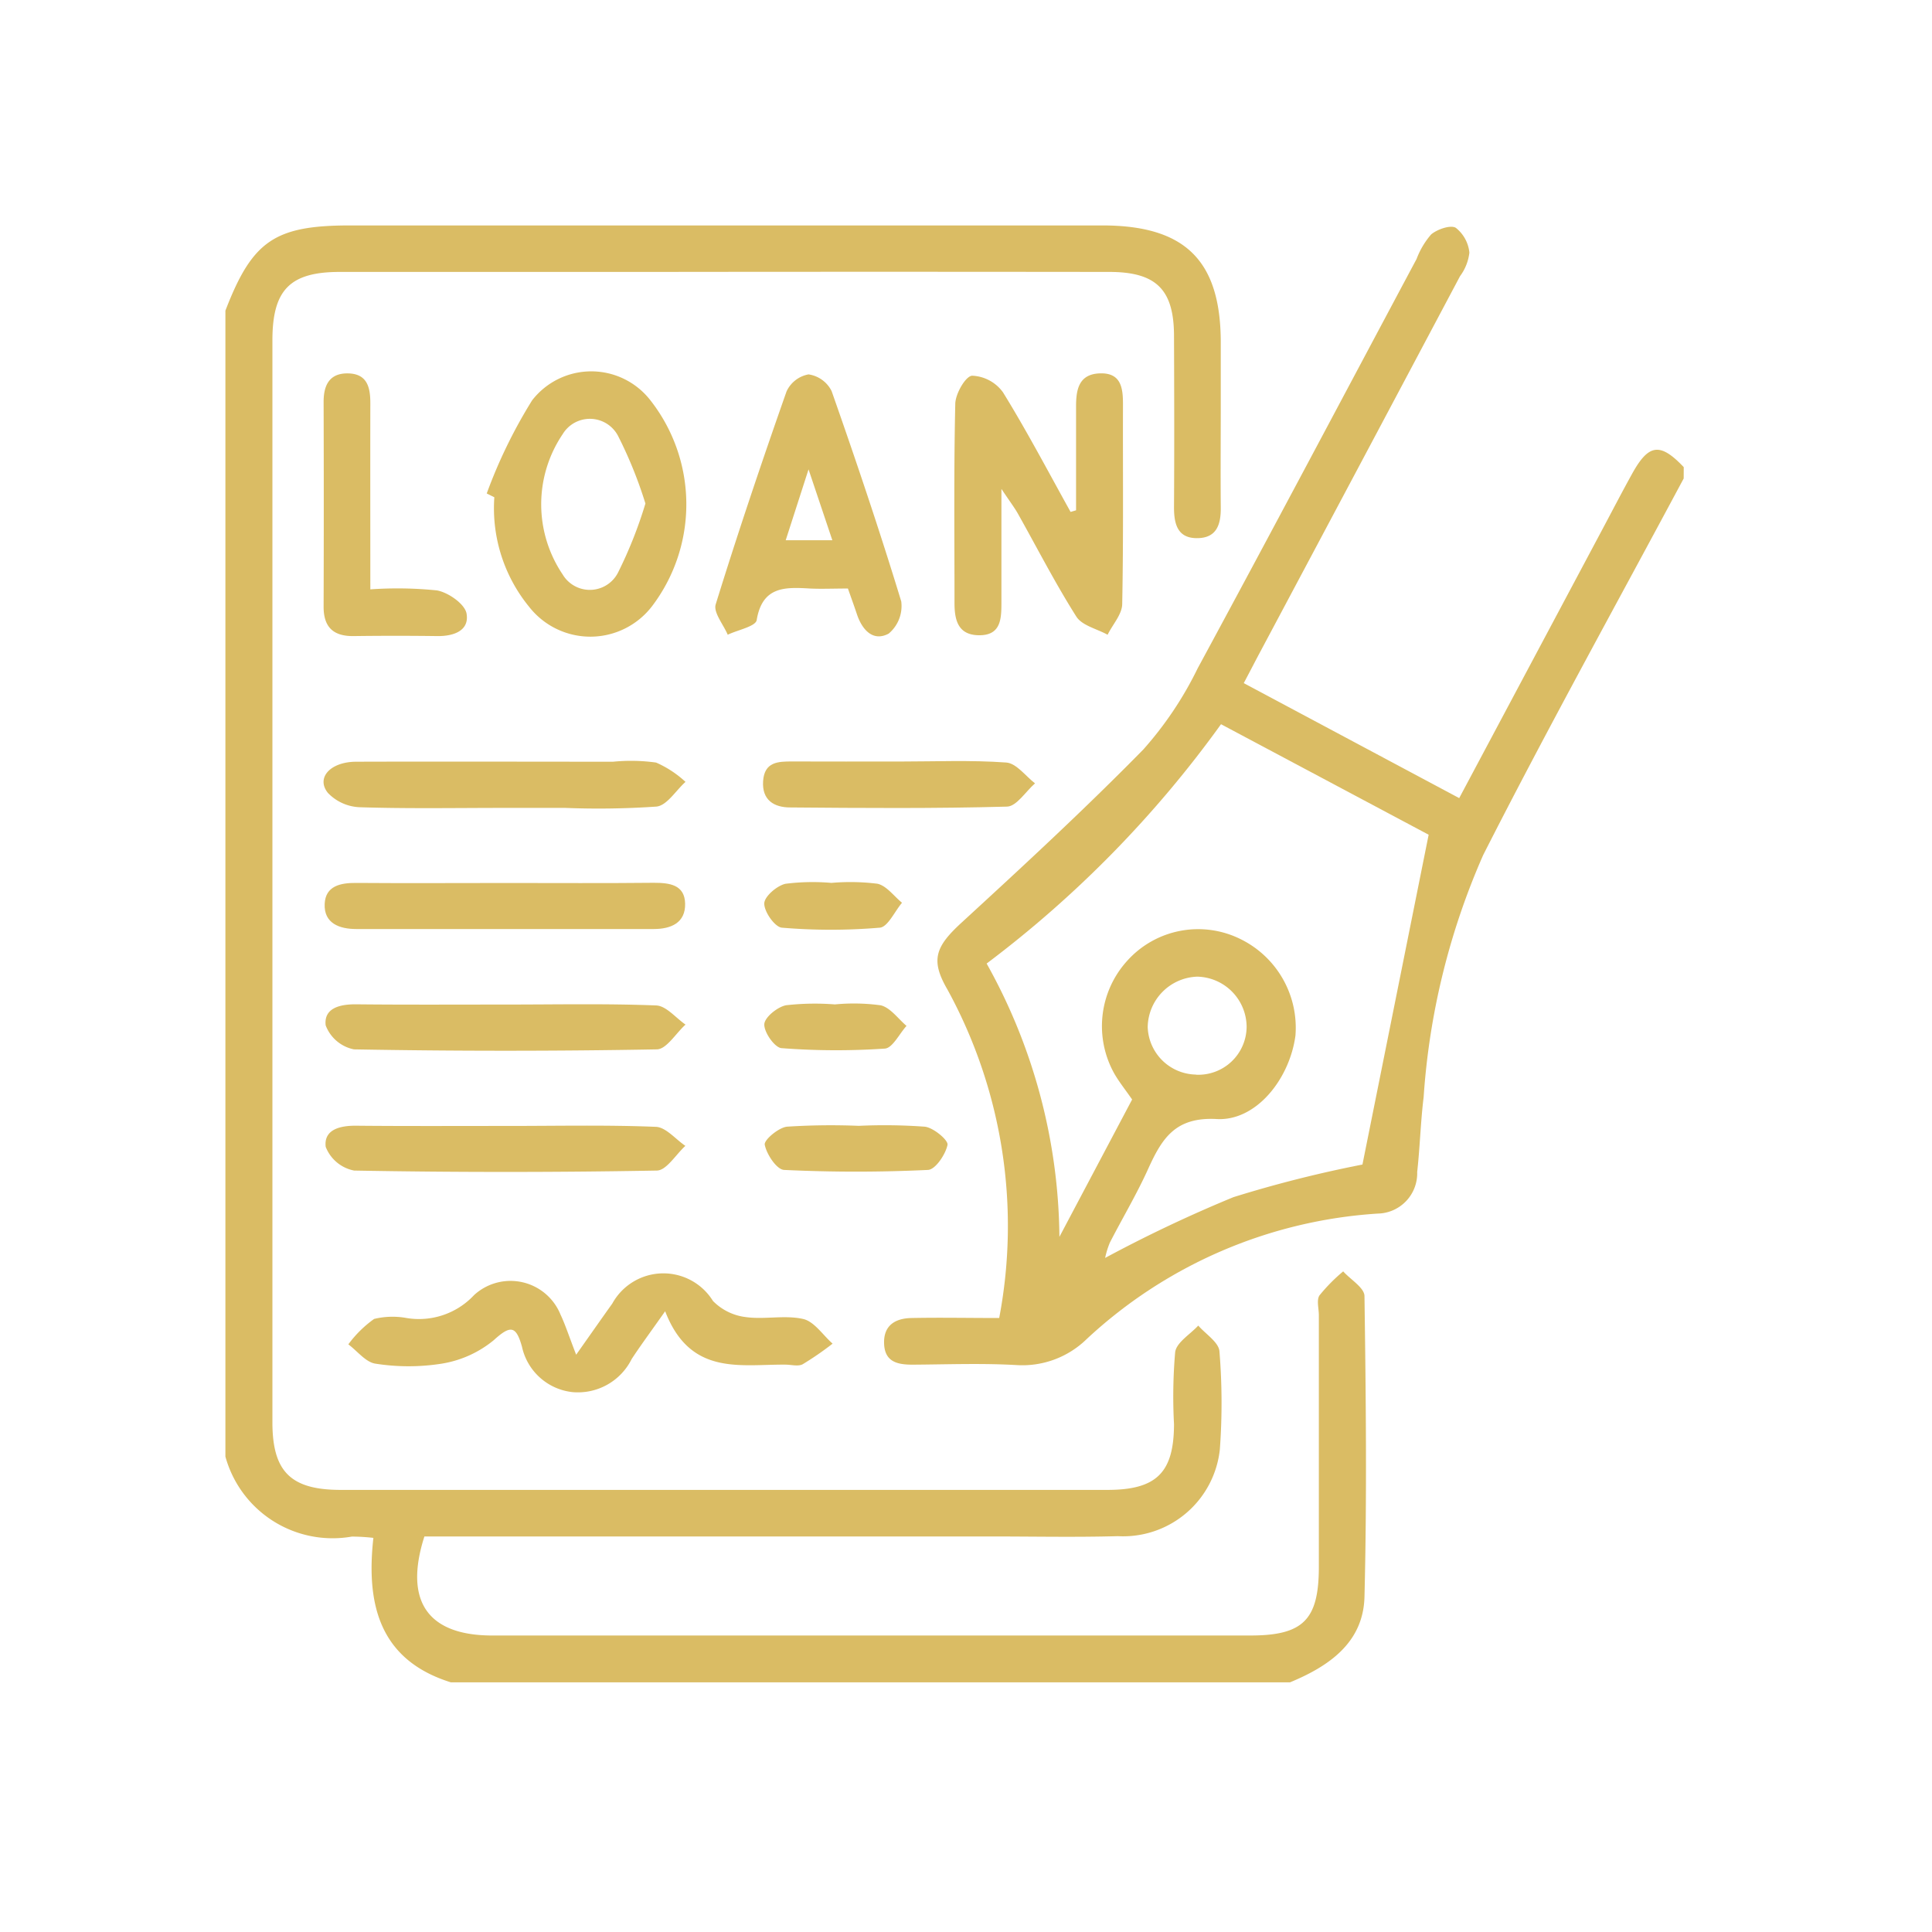 <svg xmlns="http://www.w3.org/2000/svg" width="60" height="60" viewBox="0 0 60 60">
  <g id="apply-loan-home-icon" transform="translate(-3027 -1259)">
    <rect id="Rectangle_7176" data-name="Rectangle 7176" width="60" height="60" transform="translate(3027 1259)" fill="#fff" opacity="0"/>
    <g id="Group_41049" data-name="Group 41049" transform="translate(3264 1333.735)">
      <path id="Path_56380" data-name="Path 56380" d="M-230-65.087c.835-2.171,1.53-2.647,3.874-2.647q11.679,0,23.358,0c2.578,0,3.679,1.092,3.68,3.636q0,.943,0,1.887c0,1.078-.009,2.156,0,3.234.006.505-.112.932-.691.954-.643.025-.764-.422-.761-.967.011-1.767.007-3.534,0-5.3,0-1.449-.545-2-2.012-2q-7.142-.009-14.284,0-4.807,0-9.613,0c-1.547,0-2.091.557-2.091,2.125q0,16.8,0,33.6c0,1.533.569,2.1,2.124,2.1q11.9,0,23.807,0c1.53,0,2.065-.54,2.069-2.04a16.1,16.1,0,0,1,.036-2.241c.043-.3.466-.55.717-.822.23.265.636.517.658.8a19.755,19.755,0,0,1,.012,3.051,3.021,3.021,0,0,1-3.168,2.689c-1.317.037-2.635.009-3.953.009h-17.582c-.643,2.014.106,3.076,2.11,3.076h23.538c1.646,0,2.129-.486,2.13-2.131q0-3.908,0-7.816c0-.21-.077-.474.021-.617a5.356,5.356,0,0,1,.735-.744c.23.255.658.508.661.766.044,3.114.078,6.23,0,9.342-.036,1.419-1.1,2.153-2.314,2.655h-26.058c-2.223-.694-2.637-2.429-2.407-4.487a6.091,6.091,0,0,0-.669-.04A3.453,3.453,0,0,1-230-29.5Z" transform="translate(0 0)" fill="#dabc64"/>
      <path id="Path_56381" data-name="Path 56381" d="M-91.348-59.712c-2.083,3.894-4.227,7.757-6.226,11.693a22.354,22.354,0,0,0-1.85,7.523c-.095.77-.114,1.549-.2,2.321a1.25,1.25,0,0,1-1.229,1.292,14.622,14.622,0,0,0-9.033,3.895,2.858,2.858,0,0,1-2.173.81c-1.074-.062-2.154-.02-3.232-.013-.461,0-.862-.077-.888-.641-.027-.58.347-.8.855-.808.892-.018,1.784,0,2.719,0a15.288,15.288,0,0,0-1.61-10.206c-.529-.911-.372-1.326.44-2.072,1.914-1.757,3.825-3.523,5.644-5.376a11.069,11.069,0,0,0,1.689-2.521c2.288-4.227,4.537-8.475,6.8-12.716a2.486,2.486,0,0,1,.453-.762c.193-.161.6-.3.763-.205a1.122,1.122,0,0,1,.423.771,1.513,1.513,0,0,1-.29.731q-3.107,5.854-6.223,11.7c-.153.287-.3.575-.494.939l6.691,3.571,4.444-8.342c.309-.579.611-1.163.929-1.737.513-.927.87-.969,1.6-.2Zm-14.368,7.631a34.572,34.572,0,0,1-7.279,7.433,17.68,17.68,0,0,1,2.26,8.488l2.258-4.266c-.218-.315-.407-.549-.554-.806a3.018,3.018,0,0,1,.4-3.5,2.961,2.961,0,0,1,3.517-.677,3.065,3.065,0,0,1,1.709,3c-.181,1.347-1.219,2.657-2.442,2.59-1.288-.071-1.7.6-2.127,1.537-.354.787-.8,1.533-1.194,2.3a2.64,2.64,0,0,0-.147.476,42.6,42.6,0,0,1,3.984-1.887,37.837,37.837,0,0,1,4.007-1.013l2.056-10.243Zm-.779,10.885a1.5,1.5,0,0,0,1.574-1.484,1.568,1.568,0,0,0-1.532-1.561,1.592,1.592,0,0,0-1.54,1.564A1.527,1.527,0,0,0-106.495-41.2Z" transform="translate(-93.364 -0.163)" fill="#dabc64"/>
      <path id="Path_56382" data-name="Path 56382" d="M-100.265-37.918c0-1.076,0-2.152,0-3.228,0-.519.084-.995.725-1.024.678-.03.734.453.732.976-.006,2.064.017,4.128-.024,6.191-.006.32-.3.634-.453.95-.332-.184-.794-.284-.972-.565-.654-1.032-1.212-2.124-1.811-3.19-.107-.191-.242-.366-.515-.774,0,1.359,0,2.451,0,3.544,0,.511-.024,1.012-.709,1-.644-.011-.748-.481-.748-1,0-2.064-.023-4.128.024-6.191.007-.312.319-.854.522-.869a1.243,1.243,0,0,1,.959.515c.747,1.21,1.409,2.472,2.1,3.715Z" transform="translate(-103.317 -20.969)" fill="#dabc64"/>
      <path id="Path_56383" data-name="Path 56383" d="M-201.686,115.872c.483-.684.8-1.138,1.122-1.588a1.811,1.811,0,0,1,3.127-.081,1.714,1.714,0,0,0,1.017.5c.587.082,1.214-.07,1.783.059.345.078.613.5.915.766a9.616,9.616,0,0,1-.927.639c-.139.075-.352.015-.531.013-1.413-.013-2.964.358-3.742-1.658-.449.638-.757,1.053-1.04,1.484a1.865,1.865,0,0,1-1.843,1.027,1.805,1.805,0,0,1-1.564-1.411c-.184-.656-.357-.674-.878-.2a3.388,3.388,0,0,1-1.617.728,6.605,6.605,0,0,1-2.053,0c-.3-.041-.564-.391-.844-.6a3.558,3.558,0,0,1,.8-.789,2.425,2.425,0,0,1,.973-.035,2.342,2.342,0,0,0,2.134-.708,1.675,1.675,0,0,1,2.684.612C-202.023,114.941-201.917,115.274-201.686,115.872Z" transform="translate(-17.421 -148.535)" fill="#dabc64"/>
      <path id="Path_56384" data-name="Path 56384" d="M-184.844-38.721a15.6,15.6,0,0,1,1.41-2.893,2.325,2.325,0,0,1,3.673,0,5.235,5.235,0,0,1,.061,6.381,2.413,2.413,0,0,1-3.821.04,4.836,4.836,0,0,1-1.087-3.41Zm4.928.312a13.352,13.352,0,0,0-.85-2.1.987.987,0,0,0-1.718-.056,3.893,3.893,0,0,0-.005,4.355.983.983,0,0,0,1.719-.047A13.522,13.522,0,0,0-179.916-38.409Z" transform="translate(-37.04 -20.689)" fill="#dabc64"/>
      <path id="Path_56385" data-name="Path 56385" d="M-141.241-35.368c-.459,0-.819.017-1.176,0-.773-.045-1.482-.074-1.657.979-.032.2-.588.306-.9.456-.134-.318-.451-.692-.373-.944.687-2.219,1.43-4.421,2.2-6.612a.935.935,0,0,1,.684-.529.954.954,0,0,1,.715.517c.761,2.164,1.494,4.339,2.163,6.533a1.118,1.118,0,0,1-.39,1c-.482.26-.823-.112-.986-.6C-141.046-34.822-141.137-35.072-141.241-35.368Zm-1.223-3.7-.709,2.2h1.448Z" transform="translate(-69.426 -21.09)" fill="#dabc64"/>
      <path id="Path_56386" data-name="Path 56386" d="M-207.439,26.223c-1.494,0-2.989.027-4.482-.021a1.445,1.445,0,0,1-.981-.446c-.375-.468.078-.964.878-.967,2.66-.008,5.319,0,7.978,0a5.663,5.663,0,0,1,1.338.026,3.271,3.271,0,0,1,.913.6c-.3.268-.574.731-.9.767a26.227,26.227,0,0,1-2.865.04Z" transform="translate(-13.916 -75.868)" fill="#dabc64"/>
      <path id="Path_56387" data-name="Path 56387" d="M-207.207,45.86c1.524,0,3.048.01,4.572-.006.493,0,.96.059.975.643.015.6-.436.793-.977.793q-4.617,0-9.234,0c-.523,0-1.01-.175-.983-.781.025-.557.487-.656.986-.651C-210.315,45.87-208.761,45.86-207.207,45.86Z" transform="translate(-14.063 -93.173)" fill="#dabc64"/>
      <path id="Path_56388" data-name="Path 56388" d="M-207.1,66.85c1.553,0,3.108-.033,4.659.028.311.012.608.387.911.595-.3.268-.589.763-.89.769q-4.7.085-9.408,0a1.187,1.187,0,0,1-.878-.747c-.062-.537.446-.657.947-.652C-210.207,66.859-208.654,66.85-207.1,66.85Z" transform="translate(-14.18 -110.388)" fill="#dabc64"/>
      <path id="Path_56389" data-name="Path 56389" d="M-207.018,87.824c1.523,0,3.047-.034,4.567.028.312.013.61.385.915.591-.295.267-.586.762-.886.767q-4.7.085-9.4,0a1.187,1.187,0,0,1-.884-.737c-.064-.538.445-.66.944-.656C-210.183,87.832-208.6,87.824-207.018,87.824Z" transform="translate(-14.179 -127.592)" fill="#dabc64"/>
      <path id="Path_56390" data-name="Path 56390" d="M-211.57-35.466a12.047,12.047,0,0,1,2.072.033c.353.065.864.423.916.718.093.533-.4.706-.906.7q-1.3-.017-2.6,0c-.63.008-.935-.276-.933-.915q.01-3.181,0-6.362c0-.521.186-.893.762-.881.6.013.691.443.689.939C-211.574-39.358-211.57-37.481-211.57-35.466Z" transform="translate(-13.929 -20.966)" fill="#dabc64"/>
      <path id="Path_56391" data-name="Path 56391" d="M-132.875,24.838c1.108,0,2.22-.049,3.322.031.311.023.6.421.891.647-.289.252-.572.714-.868.722-2.244.062-4.491.045-6.736.026-.491,0-.881-.221-.84-.819s.464-.61.907-.609C-135.091,24.84-133.983,24.838-132.875,24.838Z" transform="translate(-76.195 -75.923)" fill="#dabc64"/>
      <path id="Path_56392" data-name="Path 56392" d="M-133.927,87.764a17.07,17.07,0,0,1,2.056.027c.267.033.725.417.7.562-.06.3-.377.769-.606.78-1.488.071-2.982.071-4.47,0-.228-.011-.542-.482-.6-.783-.029-.145.428-.532.691-.56A21.106,21.106,0,0,1-133.927,87.764Z" transform="translate(-76.403 -127.535)" fill="#dabc64"/>
      <path id="Path_56393" data-name="Path 56393" d="M-134.674,66.734a6.169,6.169,0,0,1,1.424.028c.3.073.538.417.8.639-.224.246-.434.689-.674.705a22.224,22.224,0,0,1-3.208-.014c-.212-.016-.545-.49-.535-.741.009-.215.406-.538.675-.591A7.948,7.948,0,0,1-134.674,66.734Z" transform="translate(-76.397 -110.276)" fill="#dabc64"/>
      <path id="Path_56394" data-name="Path 56394" d="M-134.806,45.751a6.8,6.8,0,0,1,1.428.026c.285.062.512.385.765.591-.23.271-.44.752-.691.774a18.1,18.1,0,0,1-3.039,0c-.217-.018-.55-.489-.548-.75,0-.215.39-.553.658-.613A6.7,6.7,0,0,1-134.806,45.751Z" transform="translate(-76.374 -93.067)" fill="#dabc64"/>
    </g>
  </g>
</svg>
